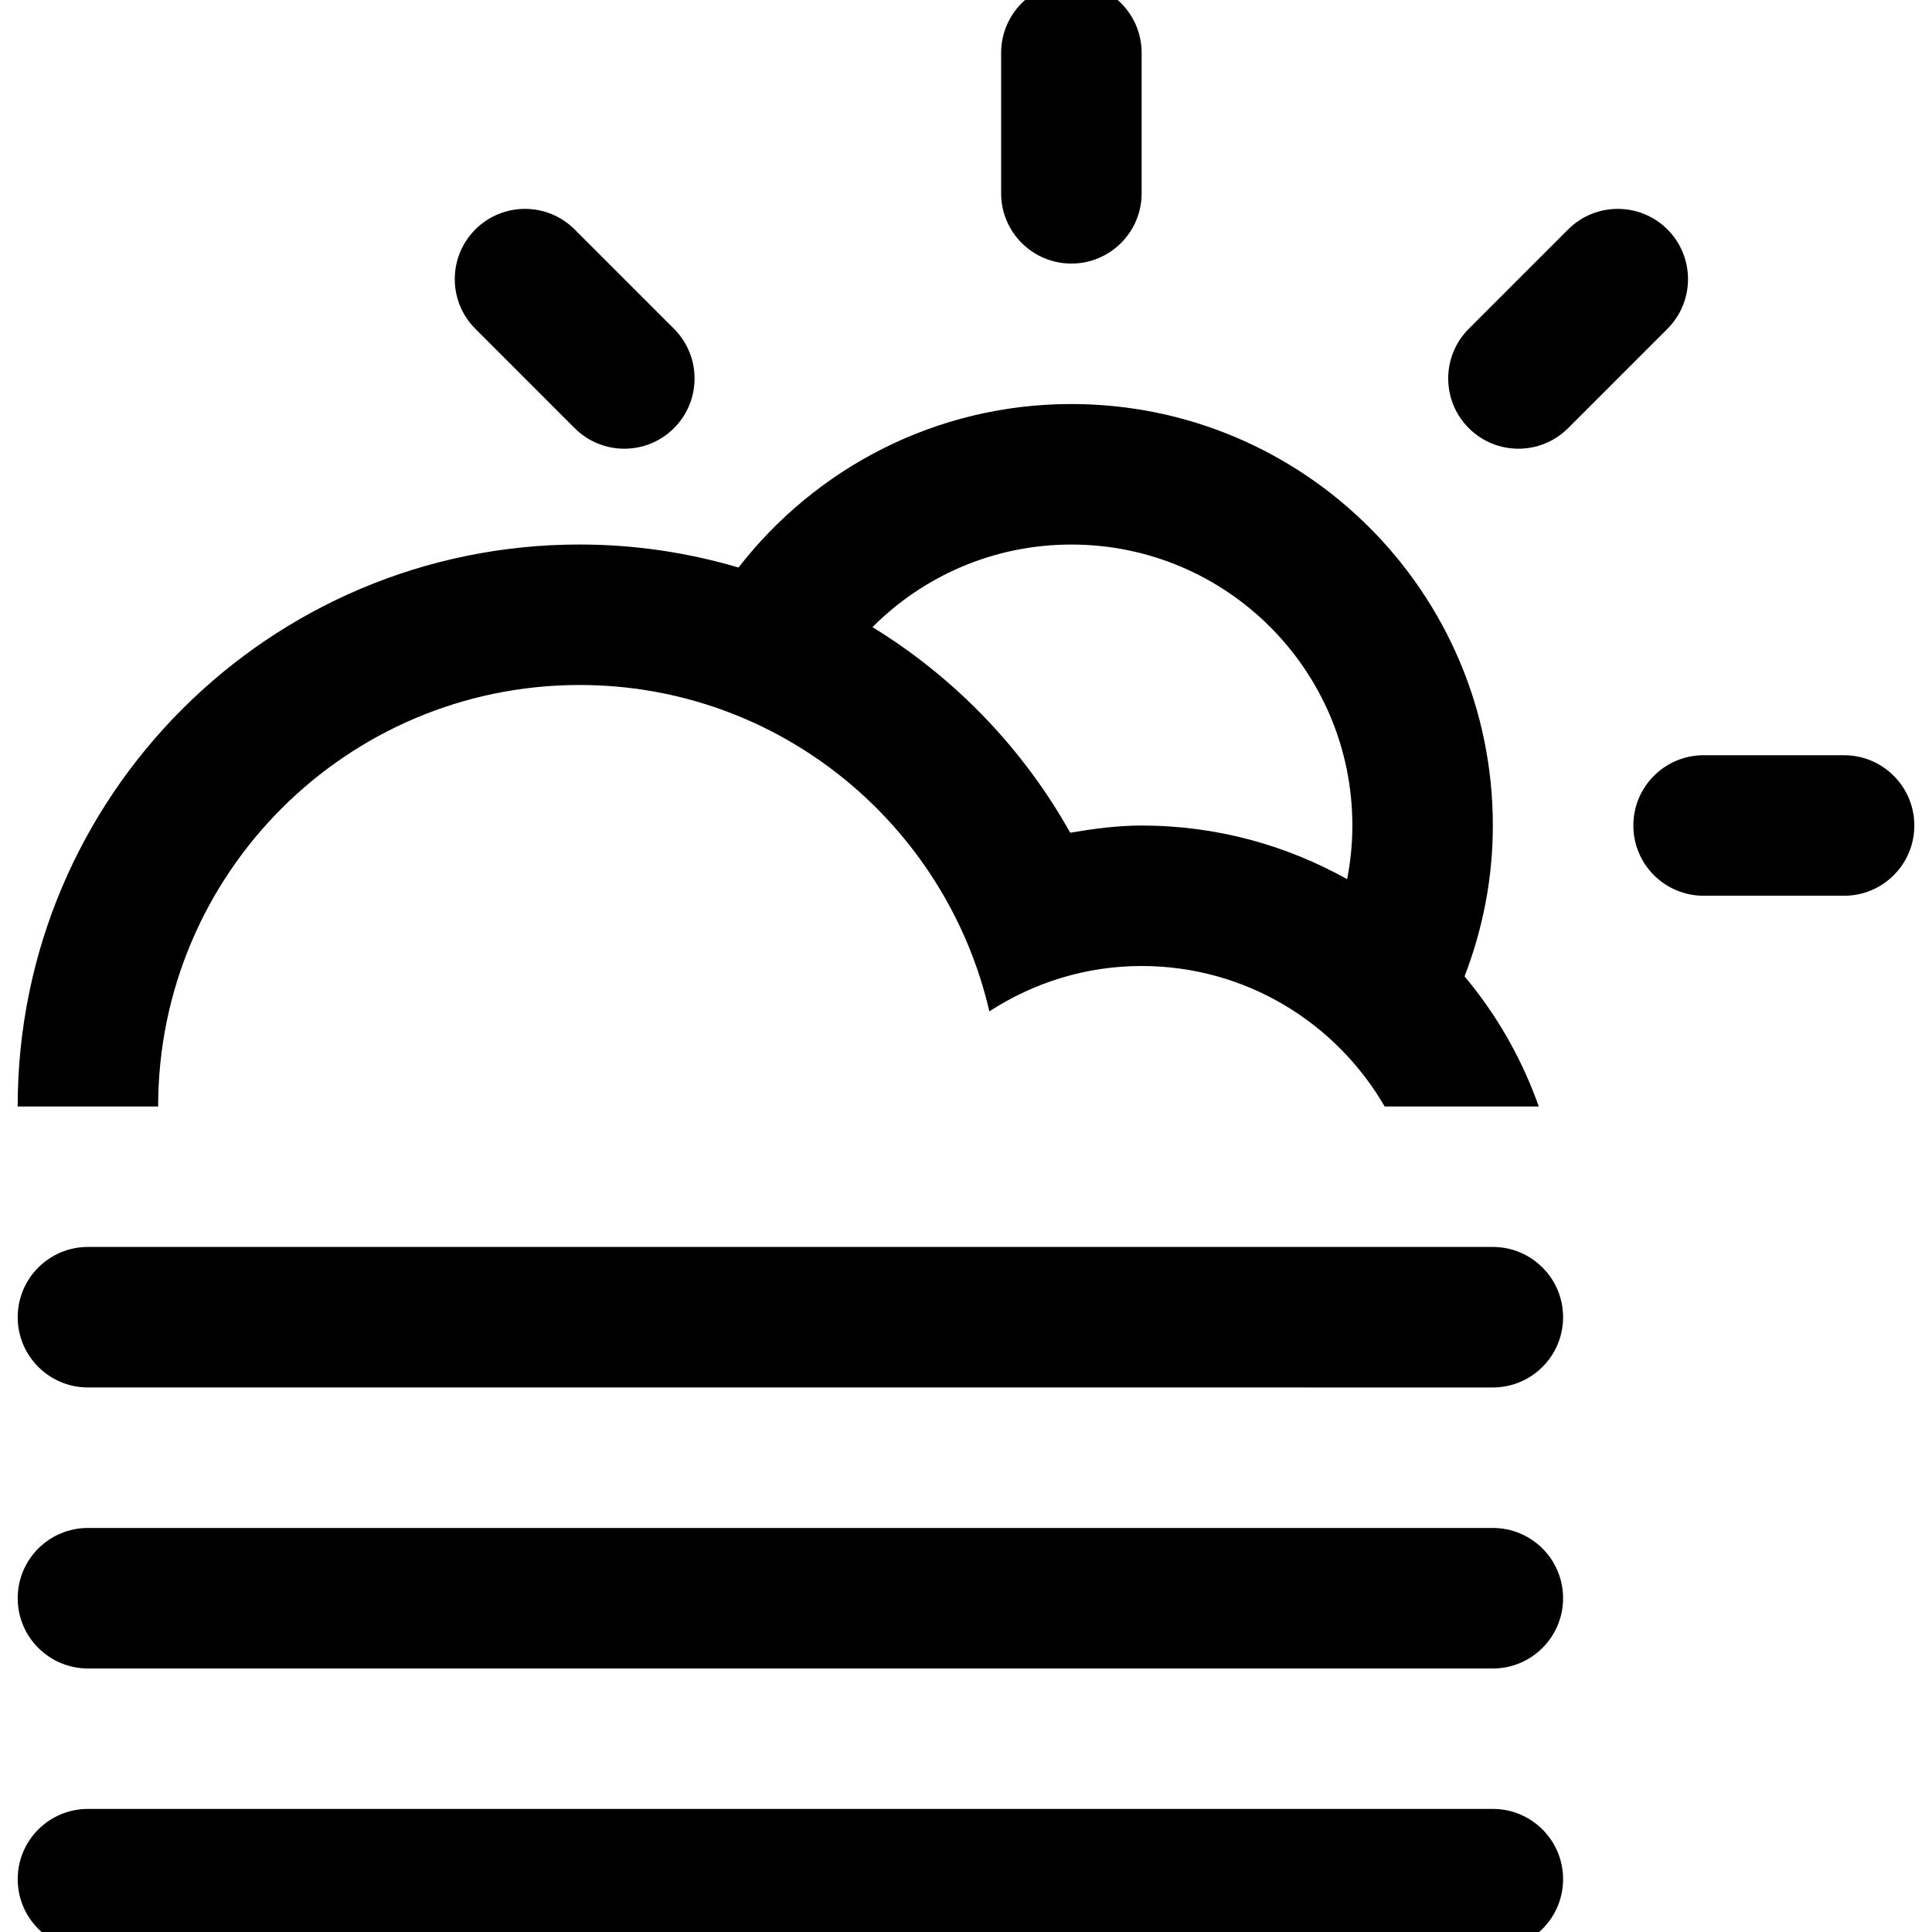 <?xml version="1.0" encoding="UTF-8" standalone="no"?>
<!-- Generator: Adobe Illustrator 15.1.0, SVG Export Plug-In . SVG Version: 6.00 Build 0)  -->

<svg
   xmlns:dc="http://purl.org/dc/elements/1.1/"
   xmlns:cc="http://creativecommons.org/ns#"
   xmlns:rdf="http://www.w3.org/1999/02/22-rdf-syntax-ns#"
   xmlns:svg="http://www.w3.org/2000/svg"
   xmlns="http://www.w3.org/2000/svg"
   xmlns:sodipodi="http://sodipodi.sourceforge.net/DTD/sodipodi-0.dtd"
   xmlns:inkscape="http://www.inkscape.org/namespaces/inkscape"
   version="1.1"
   id="Layer_1"
   x="0px"
   y="0px"
   width="55"
   height="55"
   viewBox="0 0 55 55"
   enable-background="new 0 0 100 100"
   xml:space="preserve"
   inkscape:version="0.48.4 r9939"
   sodipodi:docname="Cloud-Fog-Sun.svg"><defs
     id="defs3000" /><sodipodi:namedview
     pagecolor="#ffffff"
     bordercolor="#666666"
     borderopacity="1"
     objecttolerance="10"
     gridtolerance="10"
     guidetolerance="10"
     inkscape:pageopacity="0"
     inkscape:pageshadow="2"
     inkscape:window-width="1920"
     inkscape:window-height="1056"
     id="namedview2998"
     showgrid="false"
     inkscape:zoom="2.36"
     inkscape:cx="-0.42372881"
     inkscape:cy="50"
     inkscape:window-x="1366"
     inkscape:window-y="24"
     inkscape:window-maximized="1"
     inkscape:current-layer="Layer_1" /><path
     clip-rule="evenodd"
     d="m 52.497,25.5 h -3.999 c -1.104,0 -2,-0.895 -2,-2 0,-1.104 0.896,-2 2,-2 h 3.999 c 1.104,0 2,0.896 2,2 0,1.106 -0.895,2 -2,2 z m -7.856,-13.312 c -0.781,0.781 -2.047,0.781 -2.828,0 -0.781,-0.781 -0.781,-2.047 0,-2.828 l 2.828,-2.828 c 0.781,-0.781 2.047,-0.781 2.828,0 0.78,0.781 0.78,2.047 0,2.828 l -2.828,2.828 z m -2.948,15.607 0,0 c 0.912,1.088 1.63,2.34 2.113,3.705 h -4.387 c -1.384,-2.389 -3.961,-4 -6.92,-4 -1.601,0 -3.083,0.48 -4.334,1.291 -1.231,-5.316 -5.973,-9.291 -11.664,-9.291 -6.627,0 -11.999,5.373 -11.999,12 H 0.503 c 0,-8.836 7.162,-15.999 15.998,-15.999 1.572,0 3.089,0.232 4.523,0.655 2.195,-2.828 5.618,-4.654 9.475,-4.654 6.627,0 11.999,5.371 11.999,11.998 0.001,1.516 -0.292,2.959 -0.805,4.295 z M 30.5,15.502 c -2.212,0 -4.215,0.898 -5.662,2.351 2.34,1.435 4.285,3.453 5.629,5.853 0.664,-0.113 1.337,-0.205 2.033,-0.205 2.125,0 4.118,0.559 5.85,1.527 l 0,0 c 0.096,-0.494 0.149,-1.004 0.149,-1.527 0,-4.418 -3.581,-7.999 -7.999,-7.999 z m 0,-7.999 c -1.104,0 -2,-0.895 -2,-2 v -3.999 c 0,-1.104 0.896,-2 2,-2 1.104,0 2,0.896 2,2 v 3.999 c 0,1.105 -0.895,2 -2,2 z m -14.141,4.685 -2.827,-2.828 c -0.781,-0.781 -0.781,-2.047 0,-2.828 0.78,-0.781 2.047,-0.781 2.827,0 l 2.828,2.828 c 0.781,0.781 0.781,2.047 0,2.828 -0.78,0.781 -2.046,0.781 -2.828,0 z M 2.504,35.498 h 39.995 c 1.104,0 1.999,0.896 1.999,2 0,1.105 -0.896,2 -1.999,2 H 2.504 c -1.104,0 -2,-0.895 -2,-2 0,-1.104 0.895,-2 2,-2 z m 0,8 h 39.995 c 1.104,0 1.999,0.895 1.999,2 0,1.104 -0.896,2 -1.999,2 H 2.504 c -1.104,0 -2,-0.896 -2,-2 0,-1.106 0.895,-2 2,-2 z m 0,7.998 h 39.995 c 1.104,0 1.999,0.896 1.999,2 0,1.105 -0.896,2 -1.999,2 H 2.504 c -1.104,0 -2,-0.895 -2,-2 0,-1.104 0.895,-2 2,-2 z"
     id="path2996"
     inkscape:connector-curvature="0"
     style="fill-rule:evenodd" /></svg>